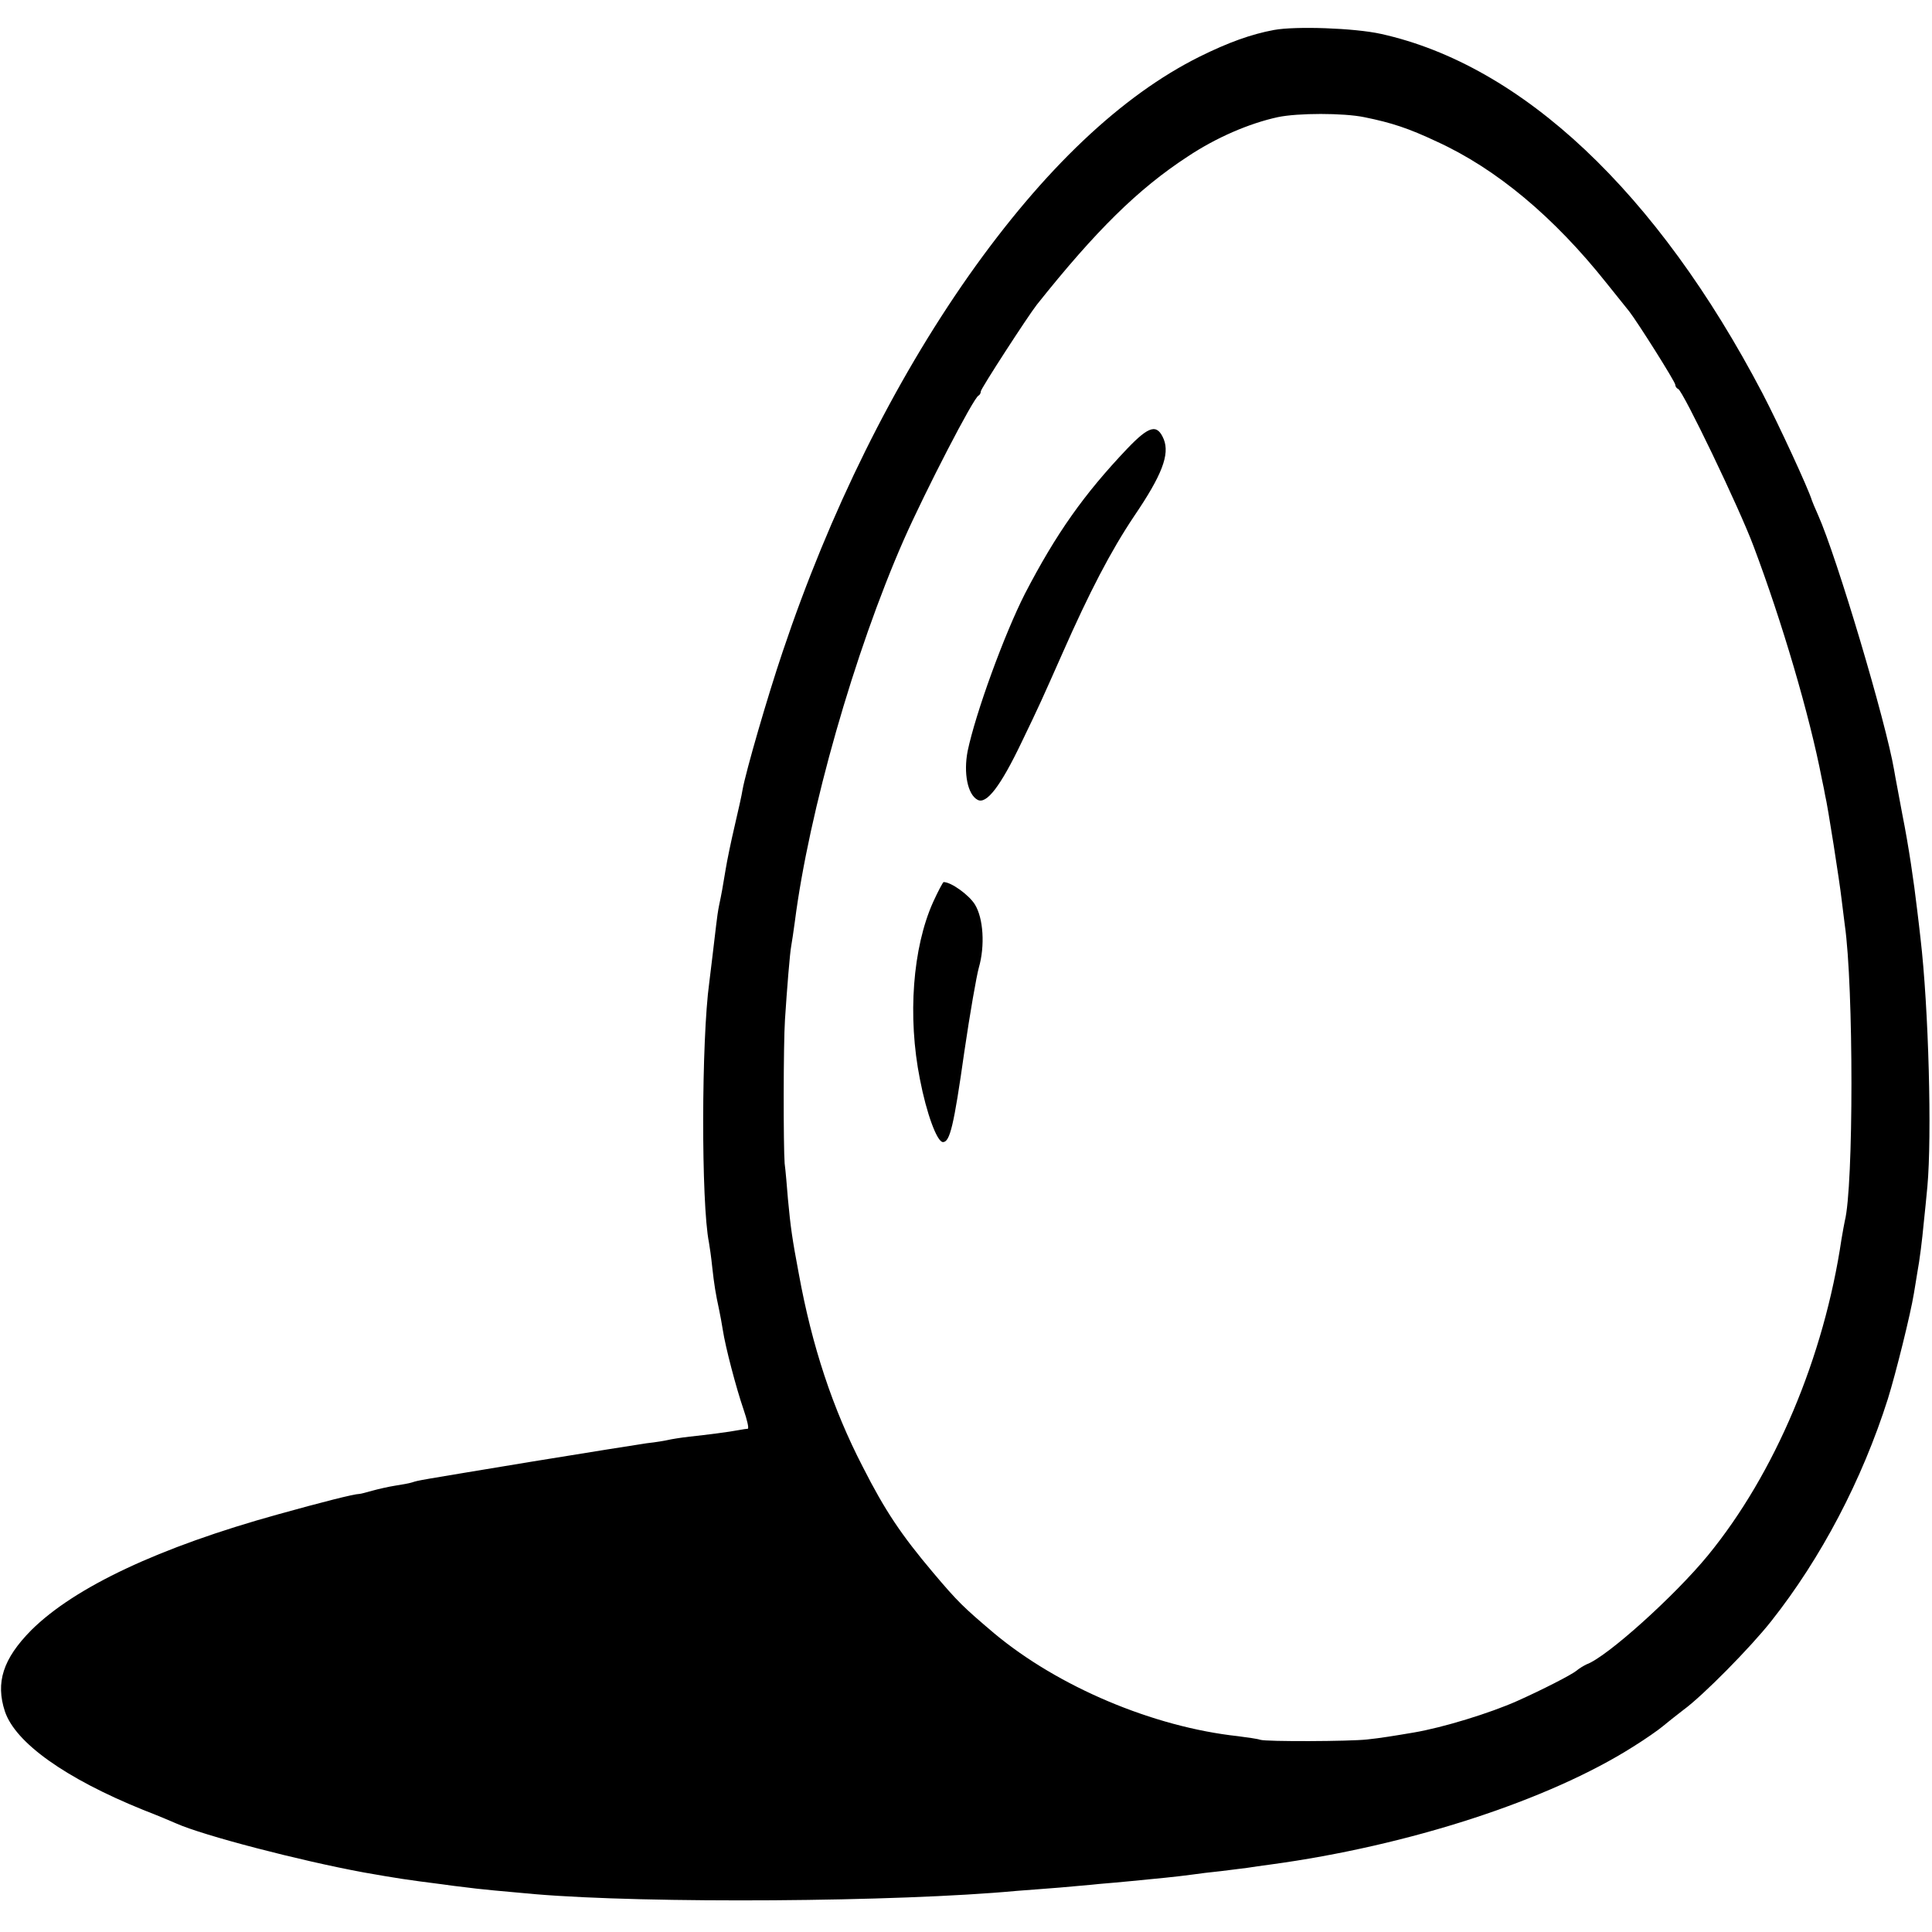 <?xml version="1.0" standalone="no"?>
<!DOCTYPE svg PUBLIC "-//W3C//DTD SVG 20010904//EN"
 "http://www.w3.org/TR/2001/REC-SVG-20010904/DTD/svg10.dtd">
<svg version="1.0" xmlns="http://www.w3.org/2000/svg"
 width="587pt" height="587pt" viewBox="0 0 587 587"
 preserveAspectRatio="xMidYMid meet">
<g transform="translate(0,587) scale(0.1,-0.1)"
fill="#000000" stroke="none">
<path d="M3871 5779 c-70 -13 -139 -38 -226 -81 -237 -118 -473 -341 -702
-666 -228 -325 -422 -716 -565 -1142 -46 -136 -112 -364 -122 -420 -2 -14 -13
-63 -24 -110 -11 -47 -23 -105 -27 -130 -9 -55 -13 -77 -20 -110 -3 -14 -7
-41 -9 -60 -8 -66 -17 -145 -21 -175 -24 -174 -25 -670 -1 -790 2 -11 7 -45
10 -75 6 -54 10 -79 21 -130 3 -14 8 -41 11 -60 8 -53 41 -178 63 -242 11 -32
17 -58 13 -59 -4 0 -16 -2 -27 -4 -31 -6 -95 -14 -150 -20 -27 -3 -57 -8 -65
-10 -8 -2 -37 -7 -65 -10 -27 -4 -185 -29 -350 -56 -356 -59 -341 -56 -363
-63 -9 -3 -33 -7 -52 -10 -19 -3 -50 -10 -68 -15 -18 -5 -36 -10 -40 -10 -16
0 -114 -25 -247 -62 -361 -100 -618 -221 -750 -352 -86 -87 -109 -159 -80
-247 32 -95 183 -203 420 -299 44 -17 89 -36 100 -41 83 -37 375 -113 570
-149 102 -18 135 -23 238 -36 20 -3 52 -7 70 -9 34 -5 131 -14 212 -21 342
-29 1102 -24 1465 10 30 2 89 7 130 10 41 4 95 8 120 11 25 2 70 6 100 9 73 7
135 13 179 19 20 3 61 8 91 11 30 4 66 8 80 10 14 2 45 7 70 10 420 57 845
195 1102 358 37 23 77 51 90 62 13 11 41 33 63 50 59 43 204 190 267 270 151
191 276 429 354 675 24 77 69 258 79 320 3 19 8 47 10 61 8 43 15 101 20 154
3 28 8 77 11 110 14 153 4 542 -21 755 -3 25 -7 63 -10 85 -10 86 -26 195 -45
290 -10 55 -22 116 -25 135 -25 147 -174 647 -231 775 -10 22 -18 42 -19 45
-10 34 -101 231 -150 325 -320 611 -730 997 -1159 1092 -81 18 -260 24 -325
12z m274 -265 c84 -17 135 -34 220 -74 182 -83 357 -230 516 -430 33 -41 64
-80 69 -86 25 -32 140 -214 140 -223 0 -5 4 -11 9 -13 14 -5 186 -362 229
-478 86 -228 170 -513 207 -705 5 -22 9 -44 10 -50 8 -31 45 -269 50 -315 4
-30 8 -66 10 -80 27 -187 27 -796 0 -900 -2 -8 -6 -33 -10 -55 -53 -358 -202
-712 -406 -961 -100 -122 -307 -309 -369 -331 -8 -4 -22 -12 -30 -19 -16 -13
-104 -58 -180 -92 -83 -37 -226 -81 -315 -96 -59 -10 -102 -17 -141 -21 -53
-6 -307 -7 -325 -1 -8 3 -38 7 -68 11 -257 28 -546 150 -741 313 -93 79 -109
94 -185 184 -97 115 -146 188 -214 322 -91 176 -154 366 -194 586 -20 106 -25
141 -33 227 -3 37 -7 86 -10 108 -4 51 -4 362 1 437 6 93 15 204 19 224 2 11
7 44 11 74 43 335 181 819 331 1160 65 147 212 432 227 438 4 2 7 8 7 13 0 8
142 227 170 263 180 226 308 352 458 450 87 58 187 101 274 120 61 13 200 13
263 0z"/>
<path d="M3425 4507 c-132 -139 -216 -258 -311 -441 -63 -124 -150 -363 -174
-478 -13 -67 0 -132 30 -148 27 -15 70 41 134 175 56 116 61 128 124 270 82
186 147 311 218 417 85 125 108 187 90 233 -20 48 -44 42 -111 -28z"/>
<path d="M2835 3129 c-62 -138 -78 -348 -40 -538 20 -104 52 -191 70 -191 21
0 33 49 65 275 17 116 37 230 44 255 19 66 14 150 -12 192 -18 29 -72 68 -95
68 -2 0 -17 -28 -32 -61z"/>
</g>
</svg>
